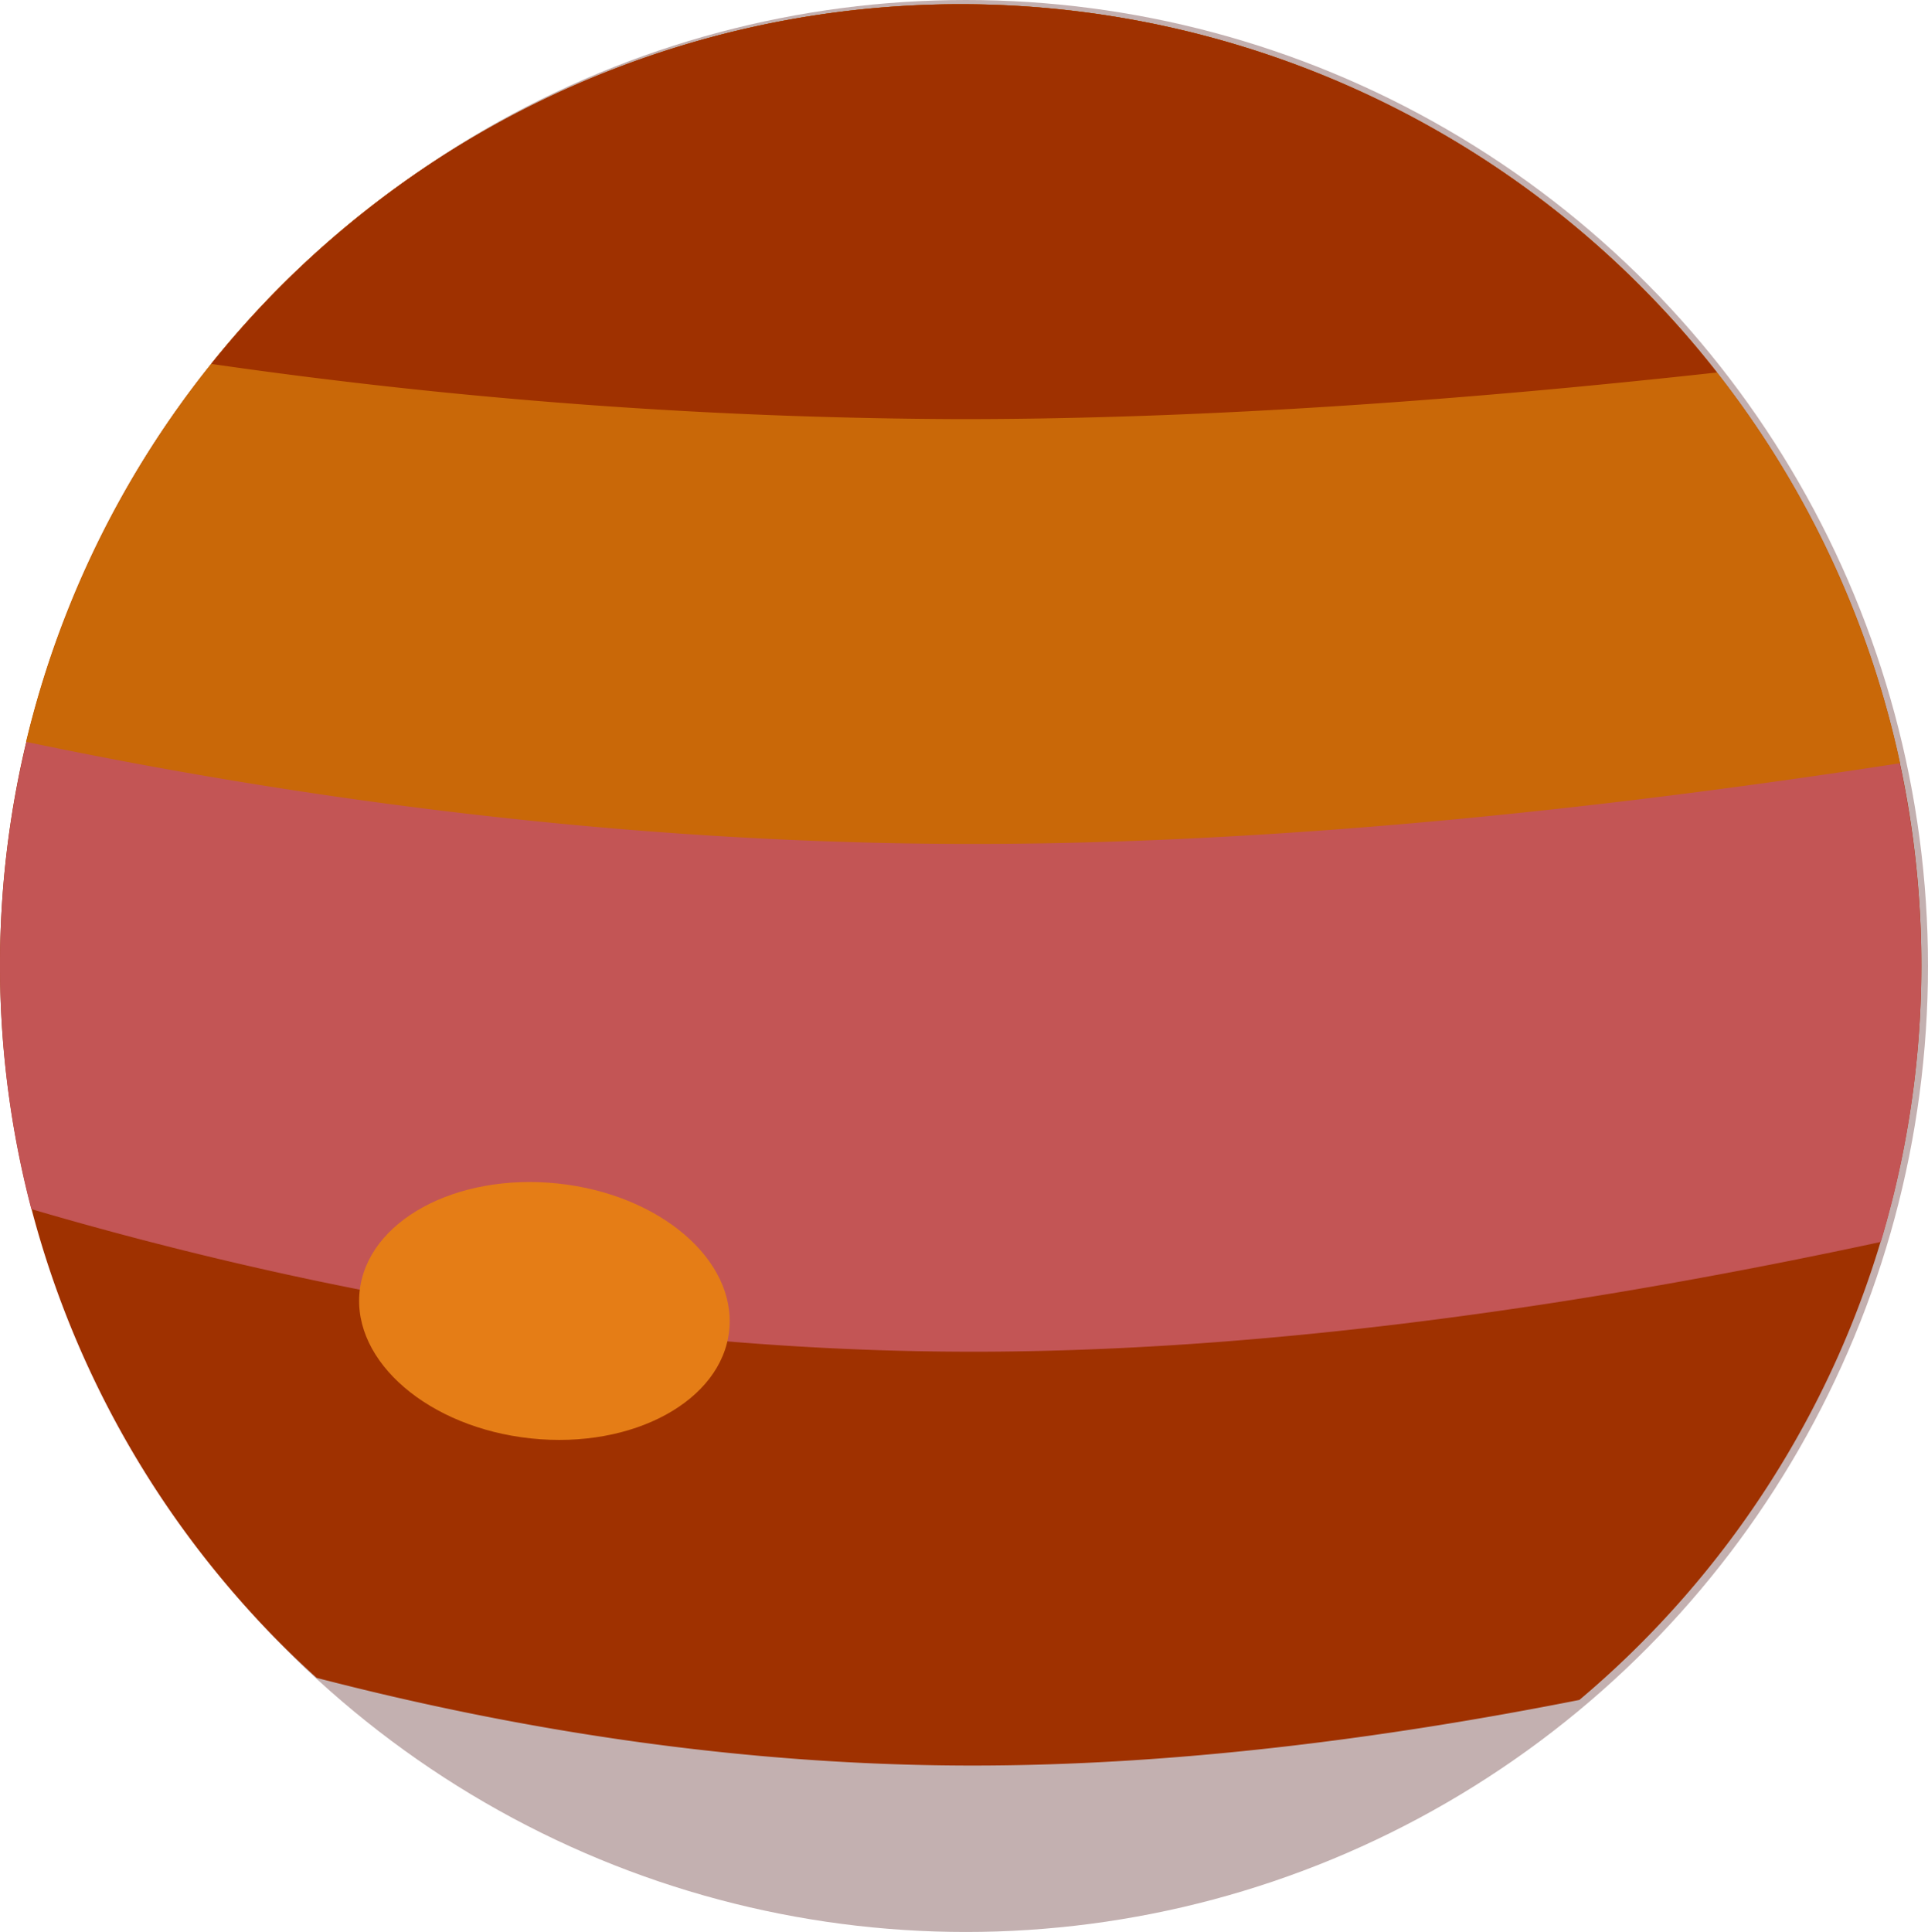 <svg xmlns="http://www.w3.org/2000/svg" width="251.5" height="252" viewBox="0 0 251.5 252">
  <g id="jupiter" transform="translate(-64 -386.731)">
    <ellipse id="Ellipse_21" data-name="Ellipse 21" cx="125.5" cy="126" rx="125.5" ry="126" transform="translate(64.5 386.731)" fill="#c3b0b0"/>
    <path id="Intersection_12" data-name="Intersection 12" d="M41.311,218.308a125.314,125.314,0,1,1,164.714,2.876c-26.116,5.167-53.158,8.56-79.124,8.56C96.372,229.744,67.32,225.057,41.311,218.308Z" transform="translate(64 387.28)" fill="#9f3100"/>
    <path id="Intersection_11" data-name="Intersection 11" d="M4.083,157.162a125.316,125.316,0,1,1,241.261,4.282c-37.332,8.034-79.112,14.32-118.444,14.32C80.792,175.764,38.053,167.128,4.083,157.162Z" transform="translate(64 387.28)" fill="#c35555"/>
    <path id="Intersection_10" data-name="Intersection 10" d="M0,96.215A125.35,125.35,0,0,1,244.467,99C206.5,104.875,163.721,109.53,123.5,109.53,77.09,109.53,34.079,103.331,0,96.215Z" transform="translate(67.396 387.28)" fill="#c96808"/>
    <path id="Intersection_9" data-name="Intersection 9" d="M0,46.916a125.328,125.328,0,0,1,196.424,1.12c-31.352,3.455-65.935,6.084-98.589,6.084A699.4,699.4,0,0,1,0,46.916Z" transform="translate(91.548 387.28)" fill="#9f3100"/>
    <ellipse id="Ellipse_26" data-name="Ellipse 26" cx="24.228" cy="16.709" rx="24.228" ry="16.709" transform="matrix(0.995, 0.105, -0.105, 0.995, 112.664, 538.56)" fill="#e57d16"/>
  </g>
</svg>
